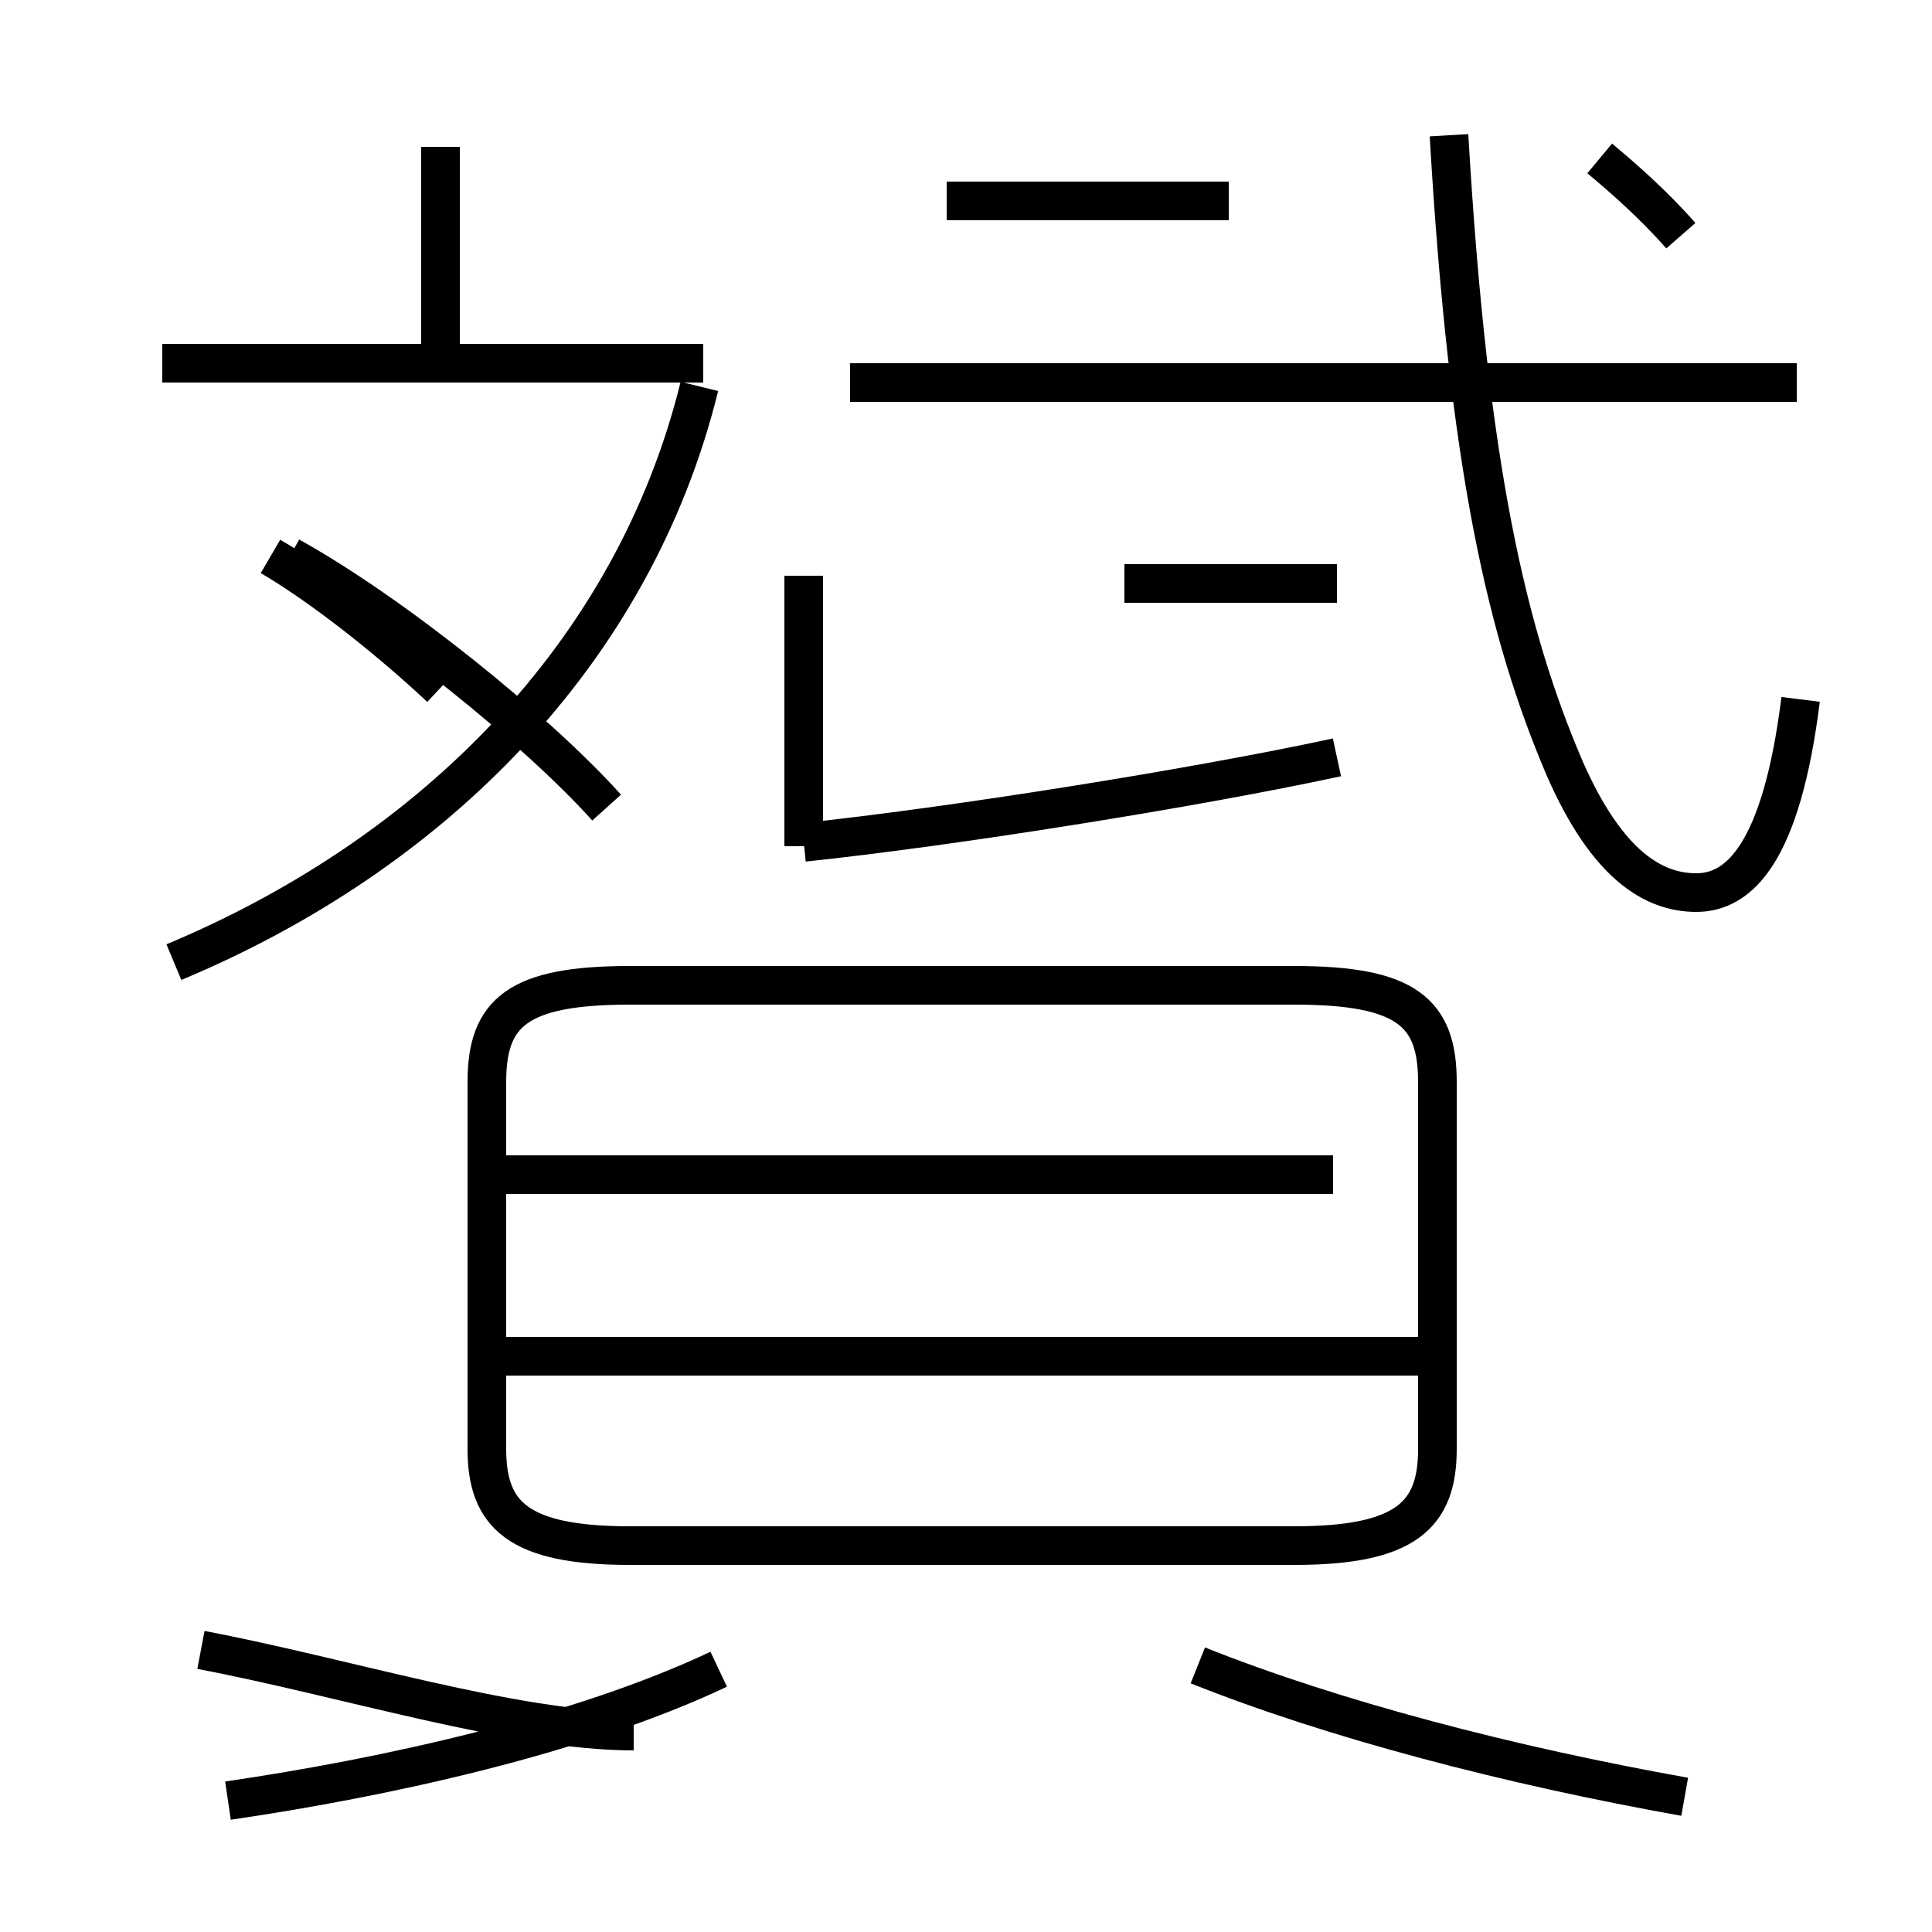 <?xml version='1.0' encoding='utf8'?>
<svg viewBox="0.0 -6.0 50.0 50.0" version="1.1" xmlns="http://www.w3.org/2000/svg">
<rect x="0.0" y="-6.0" width="50.0" height="50.0" fill="#808080" stroke="none"/>
<rect x="-1000" y="-1000" width="2000" height="2000" stroke="white" fill="white"/>
<g style="fill:white;stroke:#000000;  stroke-width:1">
<path d="M 46.6 -25.9 C 46.1 -21.9 45.0 -20.9 43.9 -20.9 C 42.8 -20.9 41.6 -21.6 40.5 -24.1 C 39.0 -27.6 38.0 -31.9 37.5 -40.5 M 5.9 2.6 C 10.0 2.0 15.0 0.9 18.6 -0.8 M 16.4 0.8 C 13.3 0.8 8.9 -0.6 5.2 -1.3 M 36.9 -8.9 L 12.8 -8.9 M 43.6 2.5 C 39.1 1.7 34.5 0.5 31.0 -0.9 M 4.5 -19.1 C 11.2 -21.9 16.4 -27.1 18.1 -34.0 M 16.3 -4.0 L 33.5 -4.0 C 36.4 -4.0 37.2 -4.8 37.2 -6.5 L 37.2 -16.0 C 37.2 -17.8 36.4 -18.5 33.5 -18.5 L 16.3 -18.5 C 13.4 -18.5 12.6 -17.8 12.6 -16.0 L 12.6 -6.5 C 12.6 -4.8 13.4 -4.0 16.3 -4.0 Z M 34.5 -13.6 L 12.8 -13.6 M 11.4 -26.2 C 9.9 -27.6 8.2 -28.9 7.0 -29.6 M 15.7 -23.1 C 13.9 -25.1 10.2 -28.1 7.5 -29.6 M 18.2 -34.6 L 4.2 -34.6 M 20.8 -22.1 L 20.8 -29.1 M 34.6 -28.9 L 29.1 -28.9 M 34.6 -24.4 C 30.9 -23.6 24.6 -22.6 20.8 -22.2 M 11.4 -34.6 L 11.4 -40.2 M 46.5 -34.1 L 22.0 -34.1 M 31.8 -38.8 L 24.5 -38.8 M 44.9 -34.1 L 39.0 -34.1 M 43.5 -37.9 C 42.8 -38.7 42.0 -39.4 41.4 -39.9" transform="translate(0.0, 38.0)" />
</g>
</svg>
